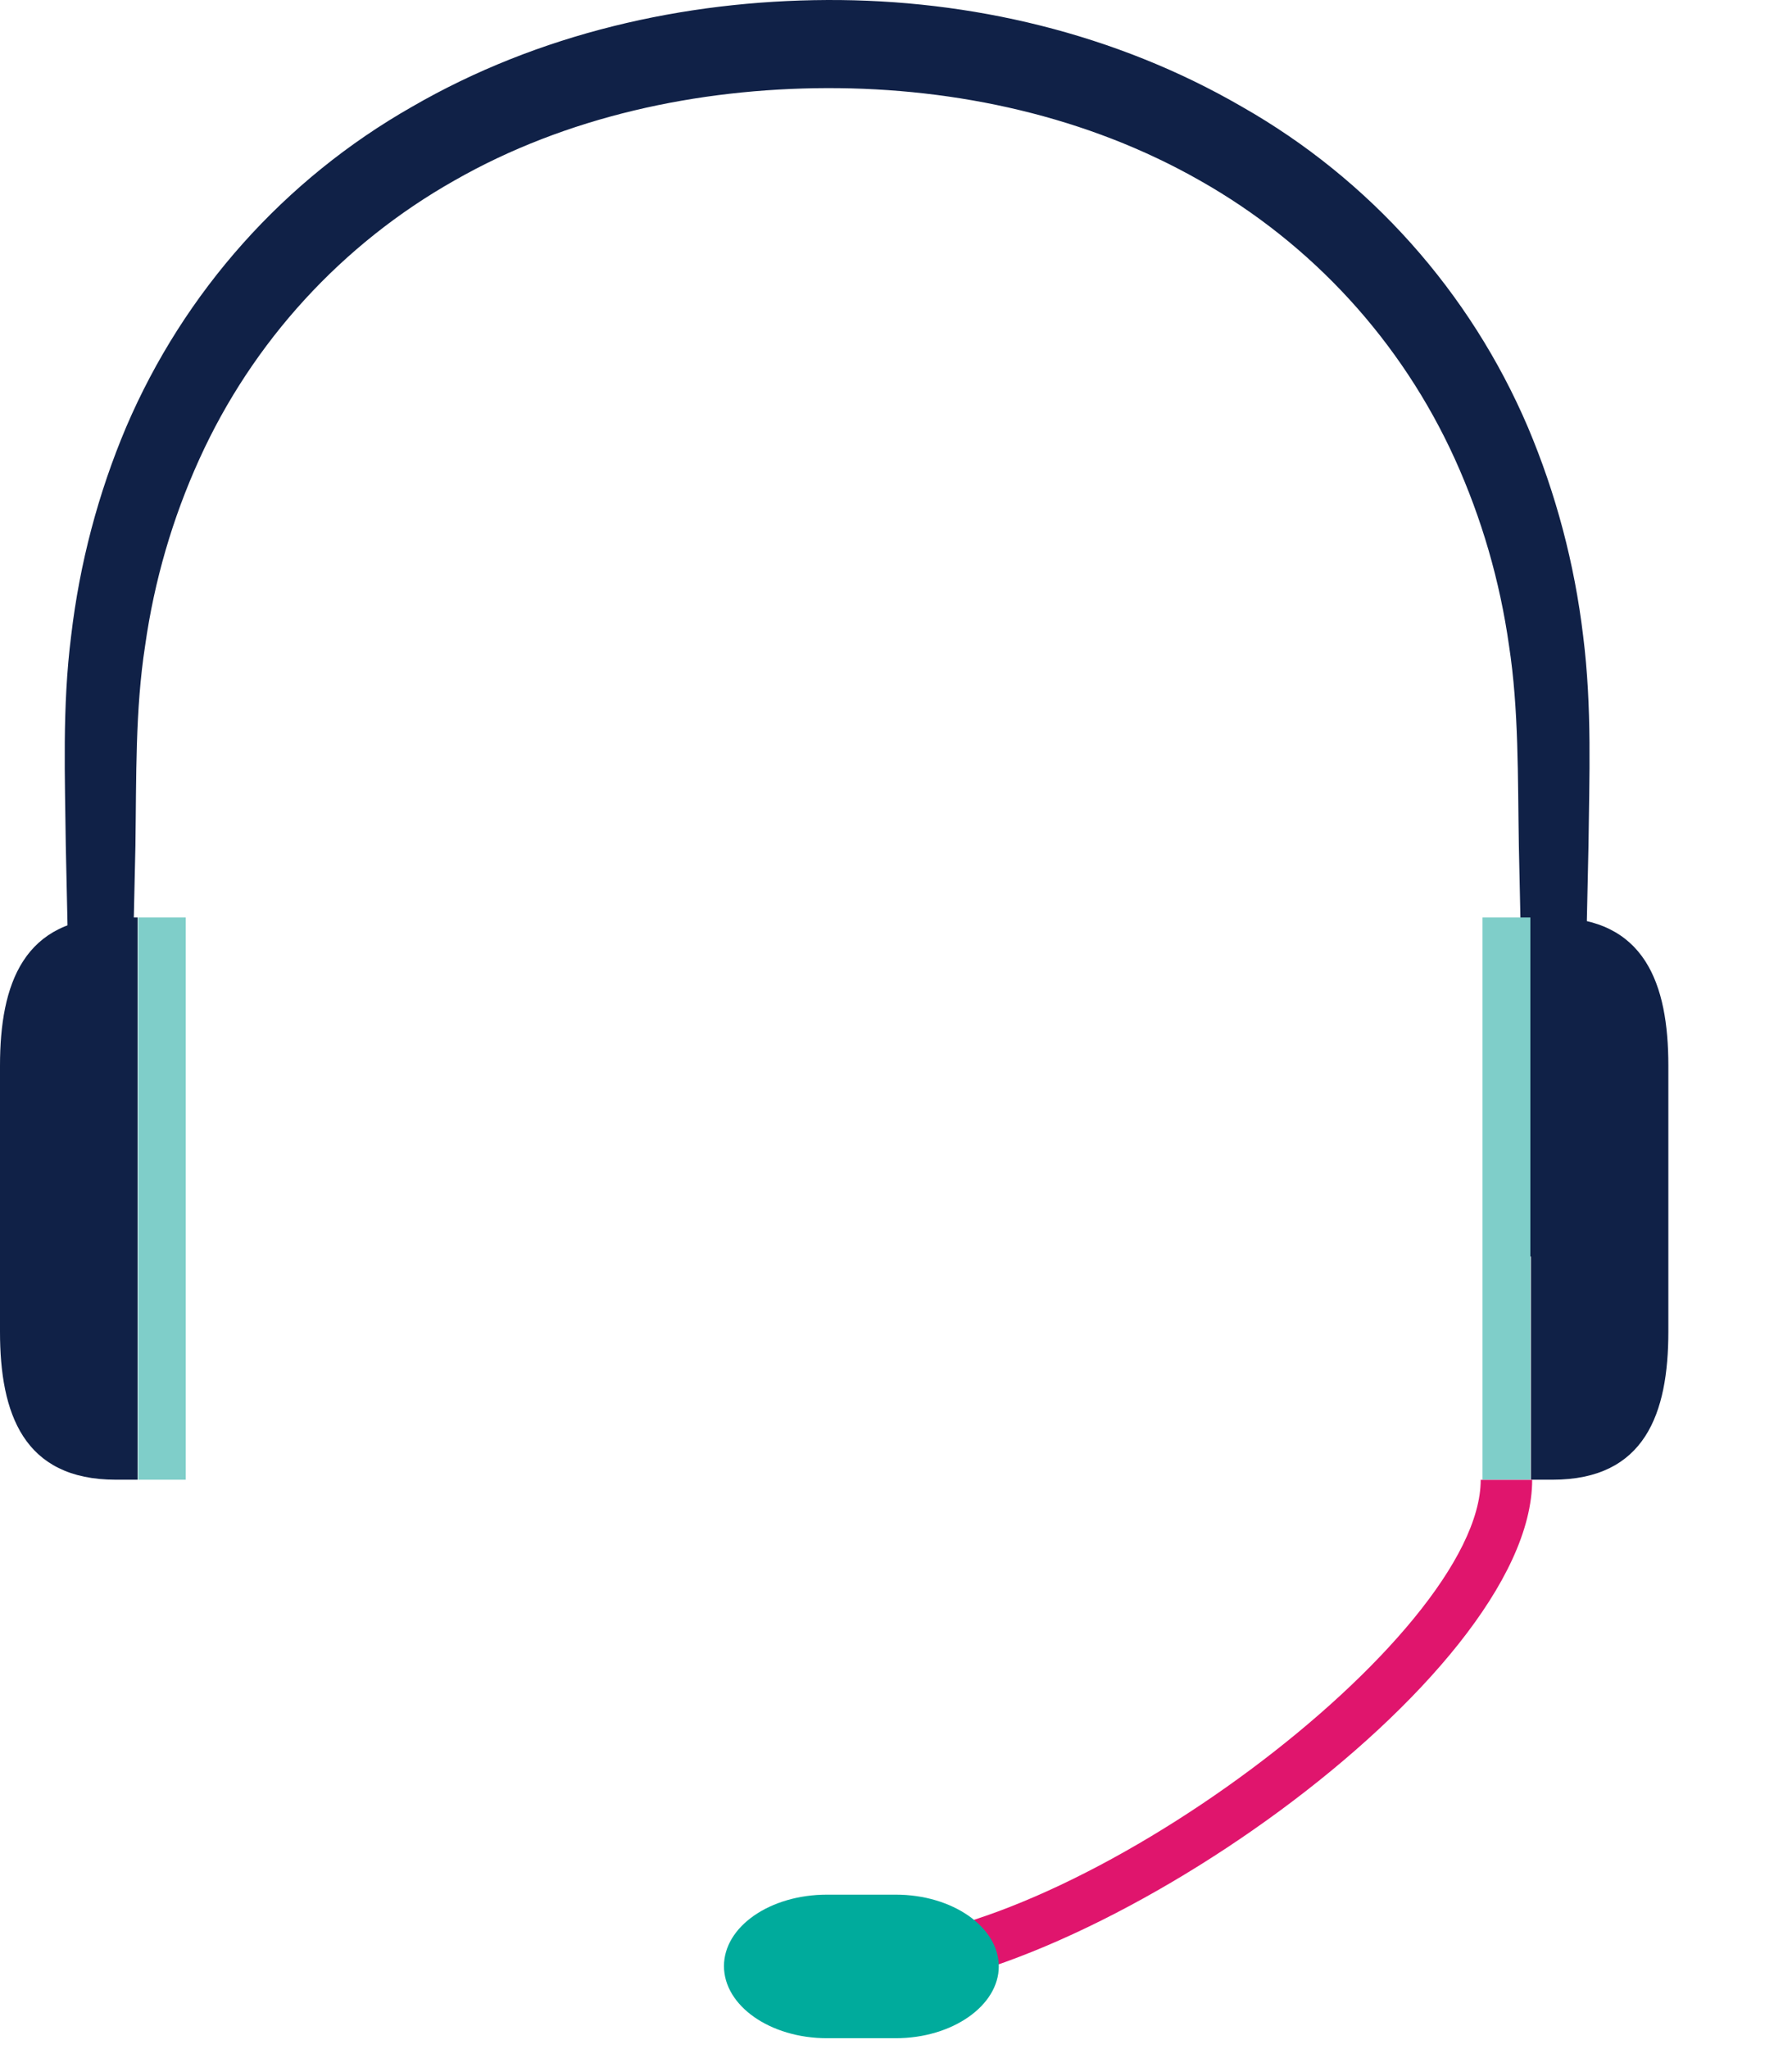 <svg width="14" height="16" viewBox="0 0 14 16" fill="none" xmlns="http://www.w3.org/2000/svg">
<path d="M11.936 9.811L11.866 6.603C11.857 6.067 11.866 5.537 11.789 5.04C11.718 4.537 11.576 4.048 11.367 3.586C10.95 2.667 10.252 1.905 9.373 1.409C8.498 0.911 7.478 0.686 6.462 0.688C5.447 0.691 4.423 0.911 3.551 1.409C2.672 1.905 1.974 2.667 1.557 3.586C1.347 4.048 1.205 4.537 1.134 5.04C1.056 5.541 1.066 6.06 1.058 6.603L0.986 9.815H0.584L0.514 6.603C0.508 6.076 0.485 5.521 0.556 4.963C0.622 4.402 0.766 3.854 0.986 3.334C1.438 2.279 2.222 1.4 3.22 0.833C4.207 0.262 5.344 0.005 6.462 7.08626e-05C7.581 -0.005 8.717 0.262 9.702 0.833C10.7 1.4 11.485 2.279 11.936 3.334C12.156 3.854 12.301 4.402 12.368 4.963C12.439 5.526 12.416 6.071 12.41 6.603L12.34 9.815L11.936 9.811Z" fill="#102147"/>
<path d="M0.905 11.554C0.183 11.554 0 11.037 0 10.399V8.321C0 7.683 0.183 7.164 0.905 7.164H1.075V11.554H0.905Z" fill="#102147"/>
<path d="M1.451 7.164H1.079V11.554H1.451V7.164Z" fill="#7FCEC9"/>
<path d="M12.129 11.554C12.852 11.554 13.034 11.037 13.034 10.397V8.321C13.034 7.683 12.852 7.164 12.129 7.164H11.96V11.554H12.129Z" fill="#102147"/>
<path d="M11.956 7.164H11.582V11.554H11.956V7.164Z" fill="#7FCEC9"/>
<path d="M6.729 15.555V15.153C8.394 15.153 11.568 12.786 11.568 11.555H11.97C11.97 13.112 8.461 15.555 6.729 15.555Z" fill="#E0156D"/>
<path d="M6.998 15.915H6.461C6.016 15.915 5.656 15.661 5.656 15.352C5.656 15.043 6.016 14.794 6.461 14.794H6.998C7.443 14.794 7.803 15.048 7.803 15.354C7.803 15.661 7.44 15.915 6.998 15.915Z" fill="#00AB9C"/>
</svg>
